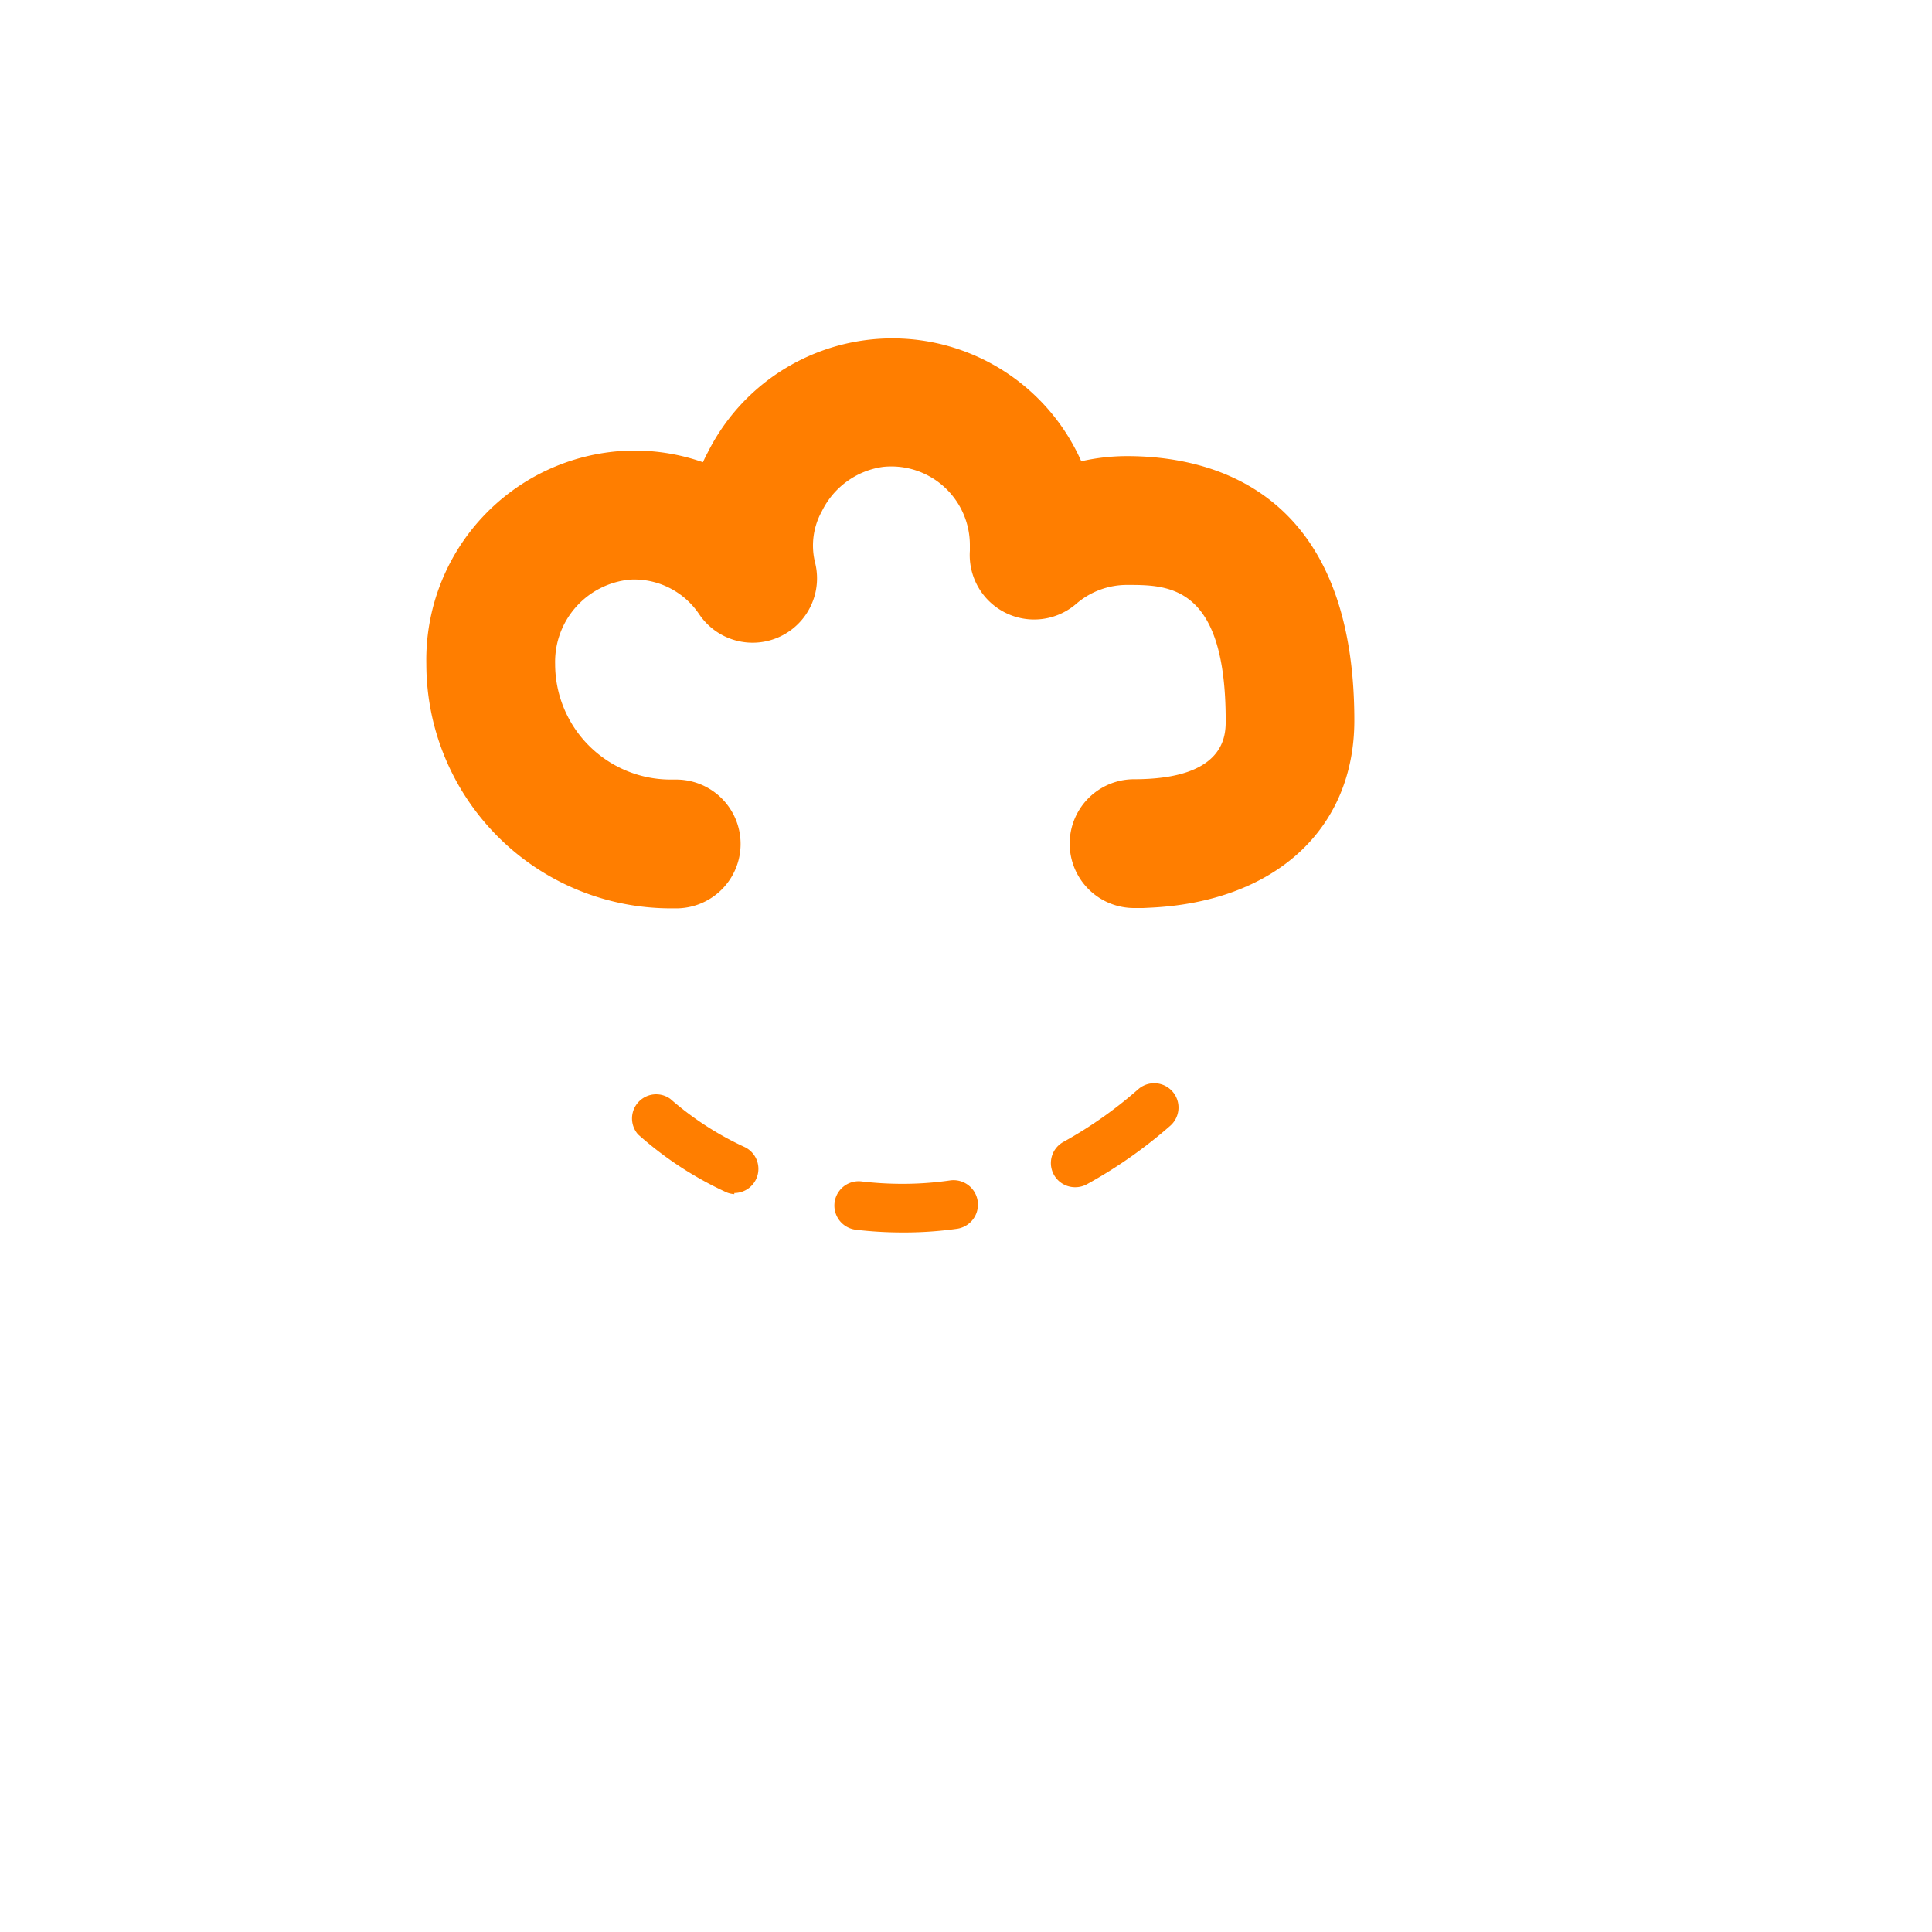 <?xml version="1.0" standalone="no"?><!DOCTYPE svg PUBLIC "-//W3C//DTD SVG 1.1//EN" "http://www.w3.org/Graphics/SVG/1.1/DTD/svg11.dtd"><svg t="1572423710954" class="icon" viewBox="0 0 1024 1024" version="1.1" xmlns="http://www.w3.org/2000/svg" p-id="4552" xmlns:xlink="http://www.w3.org/1999/xlink" width="200" height="200"><defs><style type="text/css"></style></defs><path d="M574.72 963.157l-371.797-2.048a34.133 34.133 0 0 1-33.621-38.741l34.133-251.904C142.507 580.267 111.531 494.933 111.531 415.317v-29.013c0-179.2 162.987-325.376 363.435-325.461A393.472 393.472 0 0 1 730.453 153.6a272.384 272.384 0 0 1 93.867 123.819 301.141 301.141 0 0 1 21.248 102.4 247.467 247.467 0 0 1-4.608 42.069c-3.243 19.029-5.973 35.499 0 47.36l0.597 1.28c4.608 10.752 18.432 23.979 30.549 35.669 5.376 5.205 11.008 10.496 16.128 15.957 15.957 11.947 29.44 31.829 23.211 54.869-7.595 28.245-36.864 37.803-68.267 41.472l-6.571 16.128c-11.435 28.331-18.773 45.995-24.917 57.6 13.653 83.456 4.352 133.803-27.648 149.76a34.816 34.816 0 0 1-4.608 1.877 88.405 88.405 0 0 1-30.891 4.779c-27.307 1.109-64.512 0-100.523-0.512L622.933 847.616l-14.507 86.613a34.133 34.133 0 0 1-33.707 28.928z m-332.8-70.059l303.445 1.707 13.568-87.467a34.133 34.133 0 0 1 34.133-28.928c15.701 0 35.157 0.427 55.808 0.853 34.133 0.768 72.192 1.621 97.365 0.512h1.195a341.333 341.333 0 0 0-5.888-89.344 34.133 34.133 0 0 1 8.533-29.269c4.949-8.533 16.384-37.035 22.699-52.651 17.067-42.155 22.869-56.747 46.421-57.259h1.707a175.701 175.701 0 0 1-42.069-53.931c-14.507-31.061-9.216-62.293-4.949-87.381a194.901 194.901 0 0 0 3.669-30.72 234.667 234.667 0 0 0-17.067-77.312l-0.597-1.621a201.899 201.899 0 0 0-71.68-93.269l-1.451-1.195a325.12 325.12 0 0 0-211.797-76.8c-162.731 0-295.168 115.456-295.168 257.195v29.013c0 67.157 30.208 145.664 87.381 226.987a34.133 34.133 0 0 1 5.888 24.32z m513.195-236.629z m64.853-36.864z m0 0z m0 0z m0 0z m0 0z m0.939 0z m0 0z m0 0z" fill="" p-id="4553"></path><path d="M605.867 481.28h-4.779a34.133 34.133 0 0 1 0-68.267c48.555 0 48.555-23.467 48.555-31.147 0-71.851-30.208-71.851-52.224-71.851a41.131 41.131 0 0 0-27.051 10.069 34.133 34.133 0 0 1-56.32-28.16v-2.731a41.643 41.643 0 0 0-46.08-41.728 42.667 42.667 0 0 0-32.341 23.467 37.461 37.461 0 0 0-3.499 27.733 34.133 34.133 0 0 1-61.611 26.795A41.472 41.472 0 0 0 333.995 307.2a43.776 43.776 0 0 0-39.765 44.715 61.269 61.269 0 0 0 61.184 61.269H358.4a34.133 34.133 0 1 1 0 68.267h-3.072a129.621 129.621 0 0 1-129.365-129.621A110.933 110.933 0 0 1 331.093 238.933a109.568 109.568 0 0 1 41.472 6.059q1.195-2.645 2.56-5.205a109.483 109.483 0 0 1 197.973 4.693 109.568 109.568 0 0 1 24.235-2.731c44.971 0 120.491 18.176 120.491 140.117 0 58.027-42.667 96.256-108.459 99.243zM477.867 653.227a211.029 211.029 0 0 1-24.235-1.451 12.8 12.8 0 1 1 2.987-25.6 184.149 184.149 0 0 0 21.333 1.28 175.189 175.189 0 0 0 25.515-1.792 12.8 12.8 0 0 1 3.84 25.6 201.728 201.728 0 0 1-29.44 1.963z m-88.661-20.309A12.8 12.8 0 0 1 384 631.467a187.733 187.733 0 0 1-45.824-30.208 12.8 12.8 0 0 1 17.067-18.859 164.181 164.181 0 0 0 39.509 25.6 12.8 12.8 0 0 1-5.547 24.32z m180.651-3.669a12.8 12.8 0 0 1-6.144-24.064 223.659 223.659 0 0 0 39.509-27.819 12.8 12.8 0 1 1 17.067 19.285 248.661 248.661 0 0 1-44.117 30.976 12.715 12.715 0 0 1-6.315 1.621z" fill="#FF7E00" p-id="4554"></path></svg>